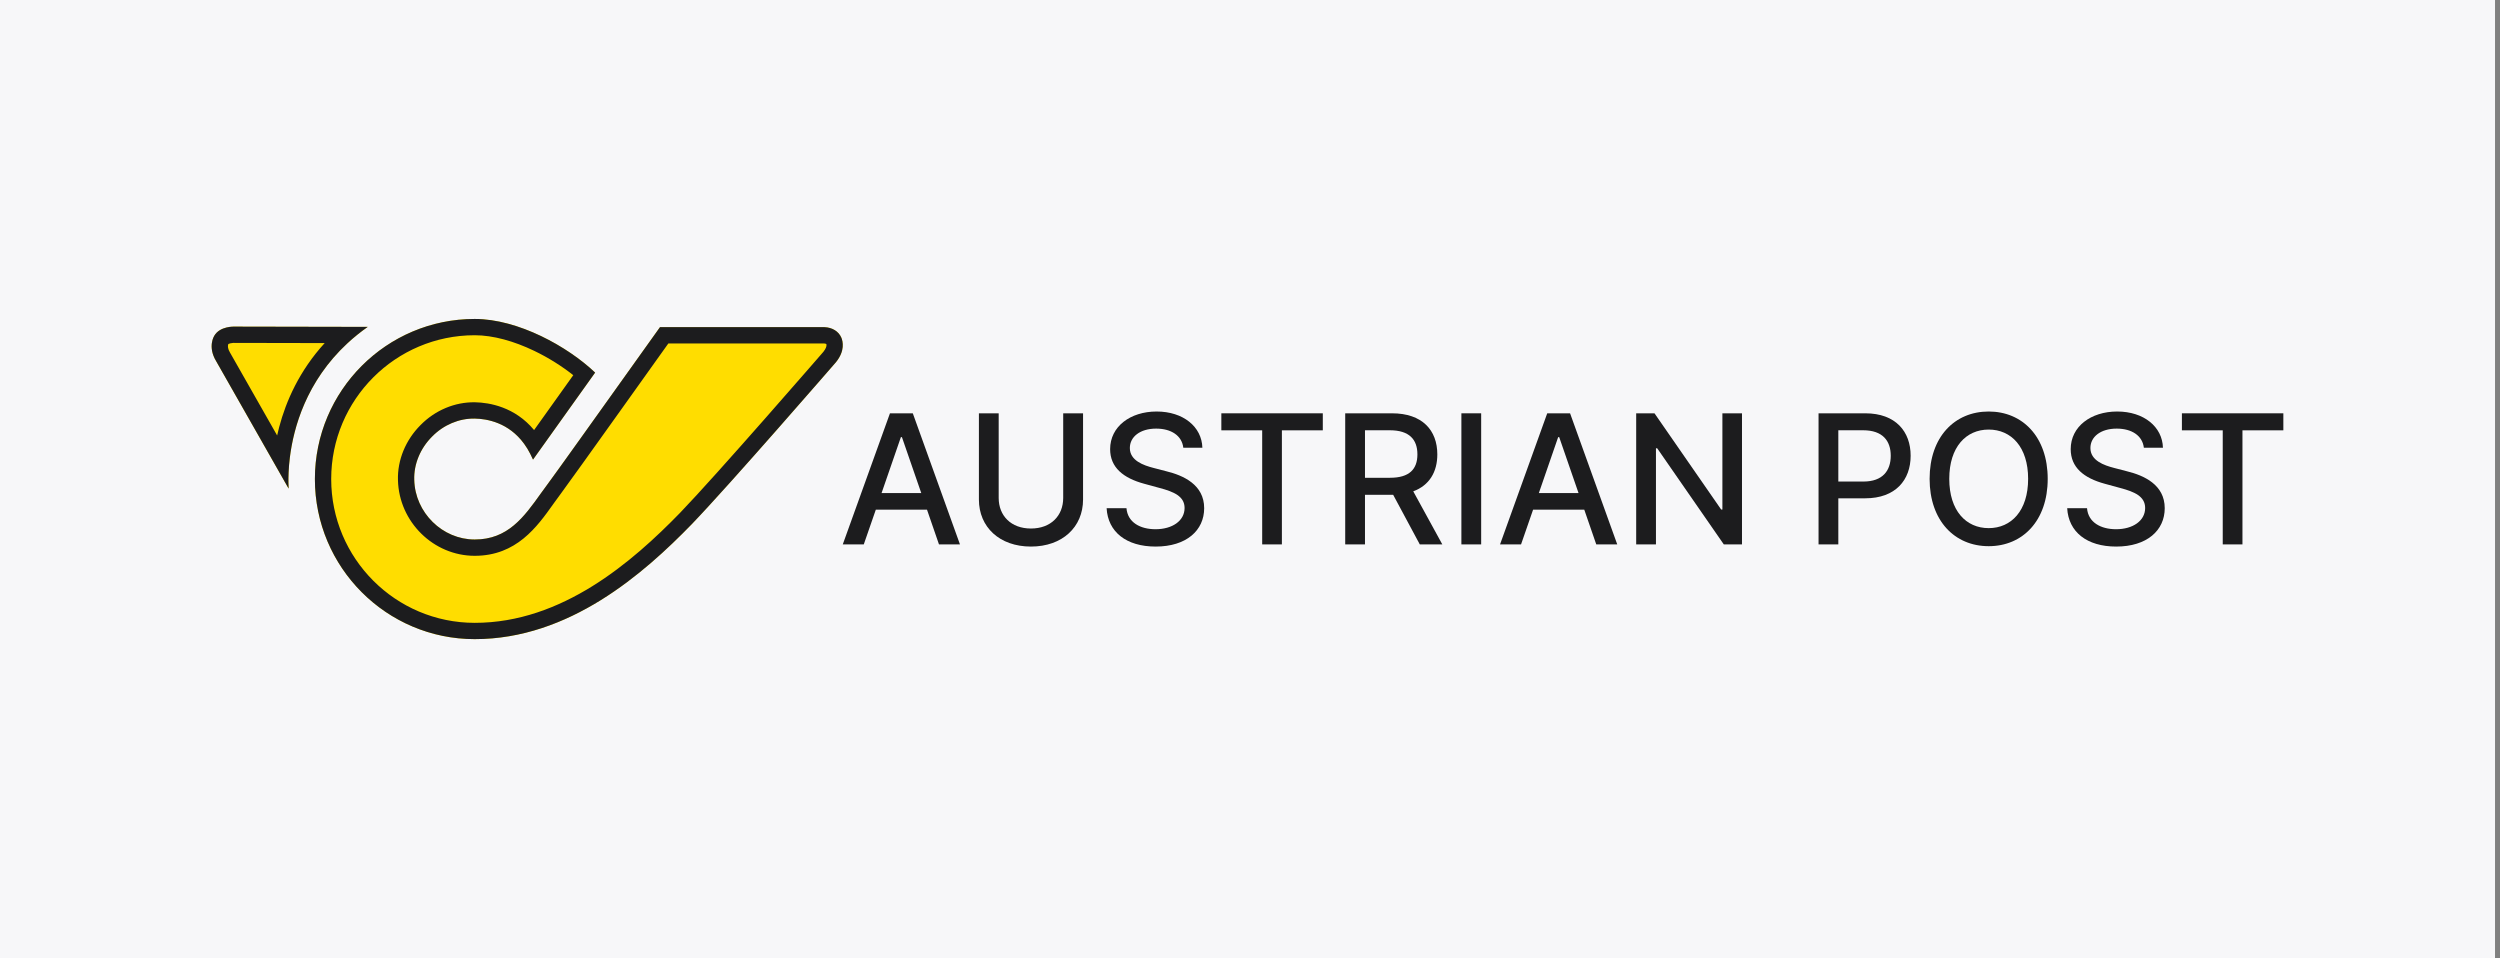 <svg width="167" height="64" viewBox="0 0 167 64" fill="none" xmlns="http://www.w3.org/2000/svg">
<rect x="0" y="0" width="167" height="64" fill="#808080" stroke="none"/>
<rect width="166.667" height="64" fill="#F7F7F9"/>
<path d="M36.629 32.274C37.195 31.525 44.014 21.946 44.087 21.854H55.056H55.074C55.586 21.873 56.024 22.128 56.207 22.567C56.299 22.805 56.463 23.426 55.842 24.194C55.842 24.194 48.712 32.42 46.208 35.016C43.009 38.307 38.036 42.694 31.711 42.694C25.825 42.694 21.035 37.905 21.035 32C21.035 26.095 25.825 21.306 31.711 21.306C34.618 21.306 37.927 23.152 39.755 24.889L35.605 30.702L35.422 30.318C34.398 28.307 32.662 27.978 31.711 27.96C30.669 27.942 29.627 28.38 28.86 29.166C28.073 29.953 27.635 31.013 27.671 32.055C27.726 34.248 29.554 36.04 31.711 36.04C33.923 36.04 35.002 34.541 36.135 32.951L36.629 32.274Z" fill="#FFDD00"/>
<path fill-rule="evenodd" clip-rule="evenodd" d="M55.842 24.194C56.463 23.426 56.299 22.805 56.207 22.567C56.024 22.128 55.586 21.873 55.074 21.854H44.087C44.063 21.885 43.294 22.962 42.257 24.416C40.173 27.337 37.007 31.774 36.629 32.274L36.135 32.951C35.002 34.541 33.923 36.04 31.711 36.04C29.554 36.04 27.726 34.248 27.671 32.055C27.635 31.013 28.073 29.953 28.86 29.166C29.627 28.38 30.669 27.942 31.711 27.96C32.545 27.976 33.985 28.231 35.017 29.653C35.161 29.851 35.297 30.072 35.422 30.318L35.605 30.702L39.755 24.889C37.927 23.152 34.618 21.306 31.711 21.306C25.825 21.306 21.035 26.095 21.035 32C21.035 37.905 25.825 42.694 31.711 42.694C38.036 42.694 43.009 38.307 46.208 35.016C48.712 32.42 55.842 24.194 55.842 24.194ZM45.426 34.259C42.231 37.545 37.543 41.606 31.711 41.606C26.427 41.606 22.124 37.305 22.124 32C22.124 26.695 26.427 22.394 31.711 22.394C32.95 22.394 34.339 22.792 35.668 23.428C36.648 23.896 37.554 24.475 38.294 25.062L35.677 28.728C34.399 27.186 32.703 26.891 31.732 26.872L31.73 26.872C30.375 26.848 29.051 27.415 28.085 28.402C27.108 29.381 26.537 30.724 26.584 32.087C26.656 34.859 28.956 37.128 31.711 37.128C34.497 37.128 35.878 35.189 36.955 33.675C36.976 33.645 36.997 33.616 37.018 33.587L37.503 32.922C37.816 32.506 39.664 29.921 41.429 27.45C42.028 26.61 42.62 25.78 43.144 25.046C43.4 24.687 43.64 24.351 43.856 24.048C44.191 23.579 44.459 23.203 44.645 22.944C44.645 22.943 44.645 22.943 44.646 22.942H55.049C55.129 22.947 55.175 22.968 55.193 22.979C55.196 22.981 55.199 22.983 55.2 22.984C55.207 23.008 55.212 23.042 55.208 23.085C55.203 23.137 55.18 23.278 55.006 23.497L54.939 23.574C54.886 23.635 54.809 23.724 54.709 23.839C54.509 24.069 54.221 24.4 53.868 24.805C53.161 25.616 52.193 26.724 51.147 27.913C49.048 30.298 46.658 32.982 45.426 34.259Z" fill="#1C1C1E"/>
<path d="M24.564 21.836L15.679 21.818C15.679 21.818 14.692 21.763 14.308 22.439C14.308 22.439 13.851 23.152 14.436 24.121L19.28 32.64C19.299 32.64 18.622 26.022 24.564 21.836Z" fill="#FFDD00"/>
<path fill-rule="evenodd" clip-rule="evenodd" d="M15.63 22.905C15.63 22.905 15.63 22.905 15.629 22.905C15.621 22.905 15.603 22.905 15.579 22.906C15.527 22.909 15.46 22.917 15.392 22.933C15.303 22.954 15.263 22.977 15.249 22.987C15.244 23.002 15.236 23.028 15.231 23.065C15.221 23.136 15.213 23.302 15.368 23.559L15.375 23.571L18.513 29.089C18.553 28.907 18.599 28.72 18.649 28.53C19.105 26.807 19.991 24.774 21.688 22.918L15.648 22.906L15.63 22.905ZM24.564 21.836C24.071 22.183 23.625 22.546 23.219 22.921C20.451 25.481 19.605 28.579 19.36 30.578C19.315 30.943 19.291 31.271 19.278 31.552C19.253 32.09 19.272 32.458 19.279 32.588C19.28 32.603 19.28 32.614 19.28 32.623C19.281 32.633 19.281 32.639 19.281 32.64C19.281 32.64 19.281 32.64 19.281 32.64L14.436 24.121C13.851 23.152 14.308 22.439 14.308 22.439C14.692 21.763 15.679 21.818 15.679 21.818L24.564 21.836Z" fill="#1C1C1E"/>
<path d="M57.7 36.366L58.504 34.048H61.924L62.724 36.366H64.126L60.975 27.609H59.449L56.297 36.366H57.7ZM58.889 32.936L60.18 29.199H60.248L61.54 32.936H58.889Z" fill="#1C1C1E"/>
<path d="M71.022 27.609V33.261C71.022 34.45 70.201 35.305 68.867 35.305C67.537 35.305 66.712 34.45 66.712 33.261V27.609H65.391V33.368C65.391 35.207 66.768 36.511 68.867 36.511C70.967 36.511 72.348 35.207 72.348 33.368V27.609H71.022Z" fill="#1C1C1E"/>
<path d="M79.045 29.909H80.319C80.28 28.507 79.04 27.489 77.262 27.489C75.504 27.489 74.157 28.494 74.157 30.003C74.157 31.222 75.03 31.936 76.436 32.316L77.471 32.599C78.408 32.847 79.13 33.154 79.13 33.933C79.13 34.788 78.314 35.352 77.189 35.352C76.171 35.352 75.325 34.899 75.248 33.946H73.922C74.008 35.532 75.235 36.511 77.198 36.511C79.254 36.511 80.439 35.429 80.439 33.946C80.439 32.368 79.032 31.756 77.92 31.483L77.065 31.26C76.381 31.085 75.47 30.764 75.474 29.926C75.474 29.182 76.154 28.631 77.232 28.631C78.237 28.631 78.951 29.101 79.045 29.909Z" fill="#1C1C1E"/>
<path d="M81.586 28.746H84.314V36.366H85.63V28.746H88.363V27.609H81.586V28.746Z" fill="#1C1C1E"/>
<path d="M89.86 36.366H91.181V33.052H92.977C93.007 33.052 93.033 33.052 93.063 33.052L94.842 36.366H96.347L94.405 32.821C95.479 32.423 96.013 31.53 96.013 30.354C96.013 28.742 95.013 27.609 92.982 27.609H89.86V36.366ZM91.181 31.915V28.742H92.841C94.145 28.742 94.683 29.362 94.683 30.354C94.683 31.341 94.145 31.915 92.858 31.915H91.181Z" fill="#1C1C1E"/>
<path d="M98.942 27.609H97.621V36.366H98.942V27.609Z" fill="#1C1C1E"/>
<path d="M101.606 36.366L102.41 34.048H105.83L106.63 36.366H108.032L104.881 27.609H103.355L100.203 36.366H101.606ZM102.795 32.936L104.086 29.199H104.154L105.446 32.936H102.795Z" fill="#1C1C1E"/>
<path d="M116.365 27.609H115.056V34.039H114.975L110.52 27.609H109.297V36.366H110.618V29.943H110.699L115.15 36.366H116.365V27.609Z" fill="#1C1C1E"/>
<path d="M121.479 36.366H122.8V33.287H124.596C126.627 33.287 127.631 32.06 127.631 30.444C127.631 28.832 126.635 27.609 124.6 27.609H121.479V36.366ZM122.8 32.167V28.742H124.459C125.767 28.742 126.302 29.452 126.302 30.444C126.302 31.436 125.767 32.167 124.476 32.167H122.8Z" fill="#1C1C1E"/>
<path d="M136.787 31.987C136.787 29.186 135.111 27.489 132.845 27.489C130.57 27.489 128.898 29.186 128.898 31.987C128.898 34.783 130.57 36.485 132.845 36.485C135.111 36.485 136.787 34.788 136.787 31.987ZM135.479 31.987C135.479 34.121 134.35 35.279 132.845 35.279C131.335 35.279 130.211 34.121 130.211 31.987C130.211 29.854 131.335 28.695 132.845 28.695C134.35 28.695 135.479 29.854 135.479 31.987Z" fill="#1C1C1E"/>
<path d="M143.21 29.909H144.485C144.446 28.507 143.206 27.489 141.427 27.489C139.67 27.489 138.323 28.494 138.323 30.003C138.323 31.222 139.195 31.936 140.602 32.316L141.637 32.599C142.573 32.847 143.296 33.154 143.296 33.933C143.296 34.788 142.479 35.352 141.355 35.352C140.337 35.352 139.49 34.899 139.413 33.946H138.088C138.173 35.532 139.401 36.511 141.363 36.511C143.42 36.511 144.604 35.429 144.604 33.946C144.604 32.368 143.197 31.756 142.086 31.483L141.231 31.26C140.547 31.085 139.636 30.764 139.64 29.926C139.64 29.182 140.32 28.631 141.397 28.631C142.402 28.631 143.116 29.101 143.21 29.909Z" fill="#1C1C1E"/>
<path d="M145.751 28.746H148.479V36.366H149.796V28.746H152.528V27.609H145.751V28.746Z" fill="#1C1C1E"/>
</svg>
